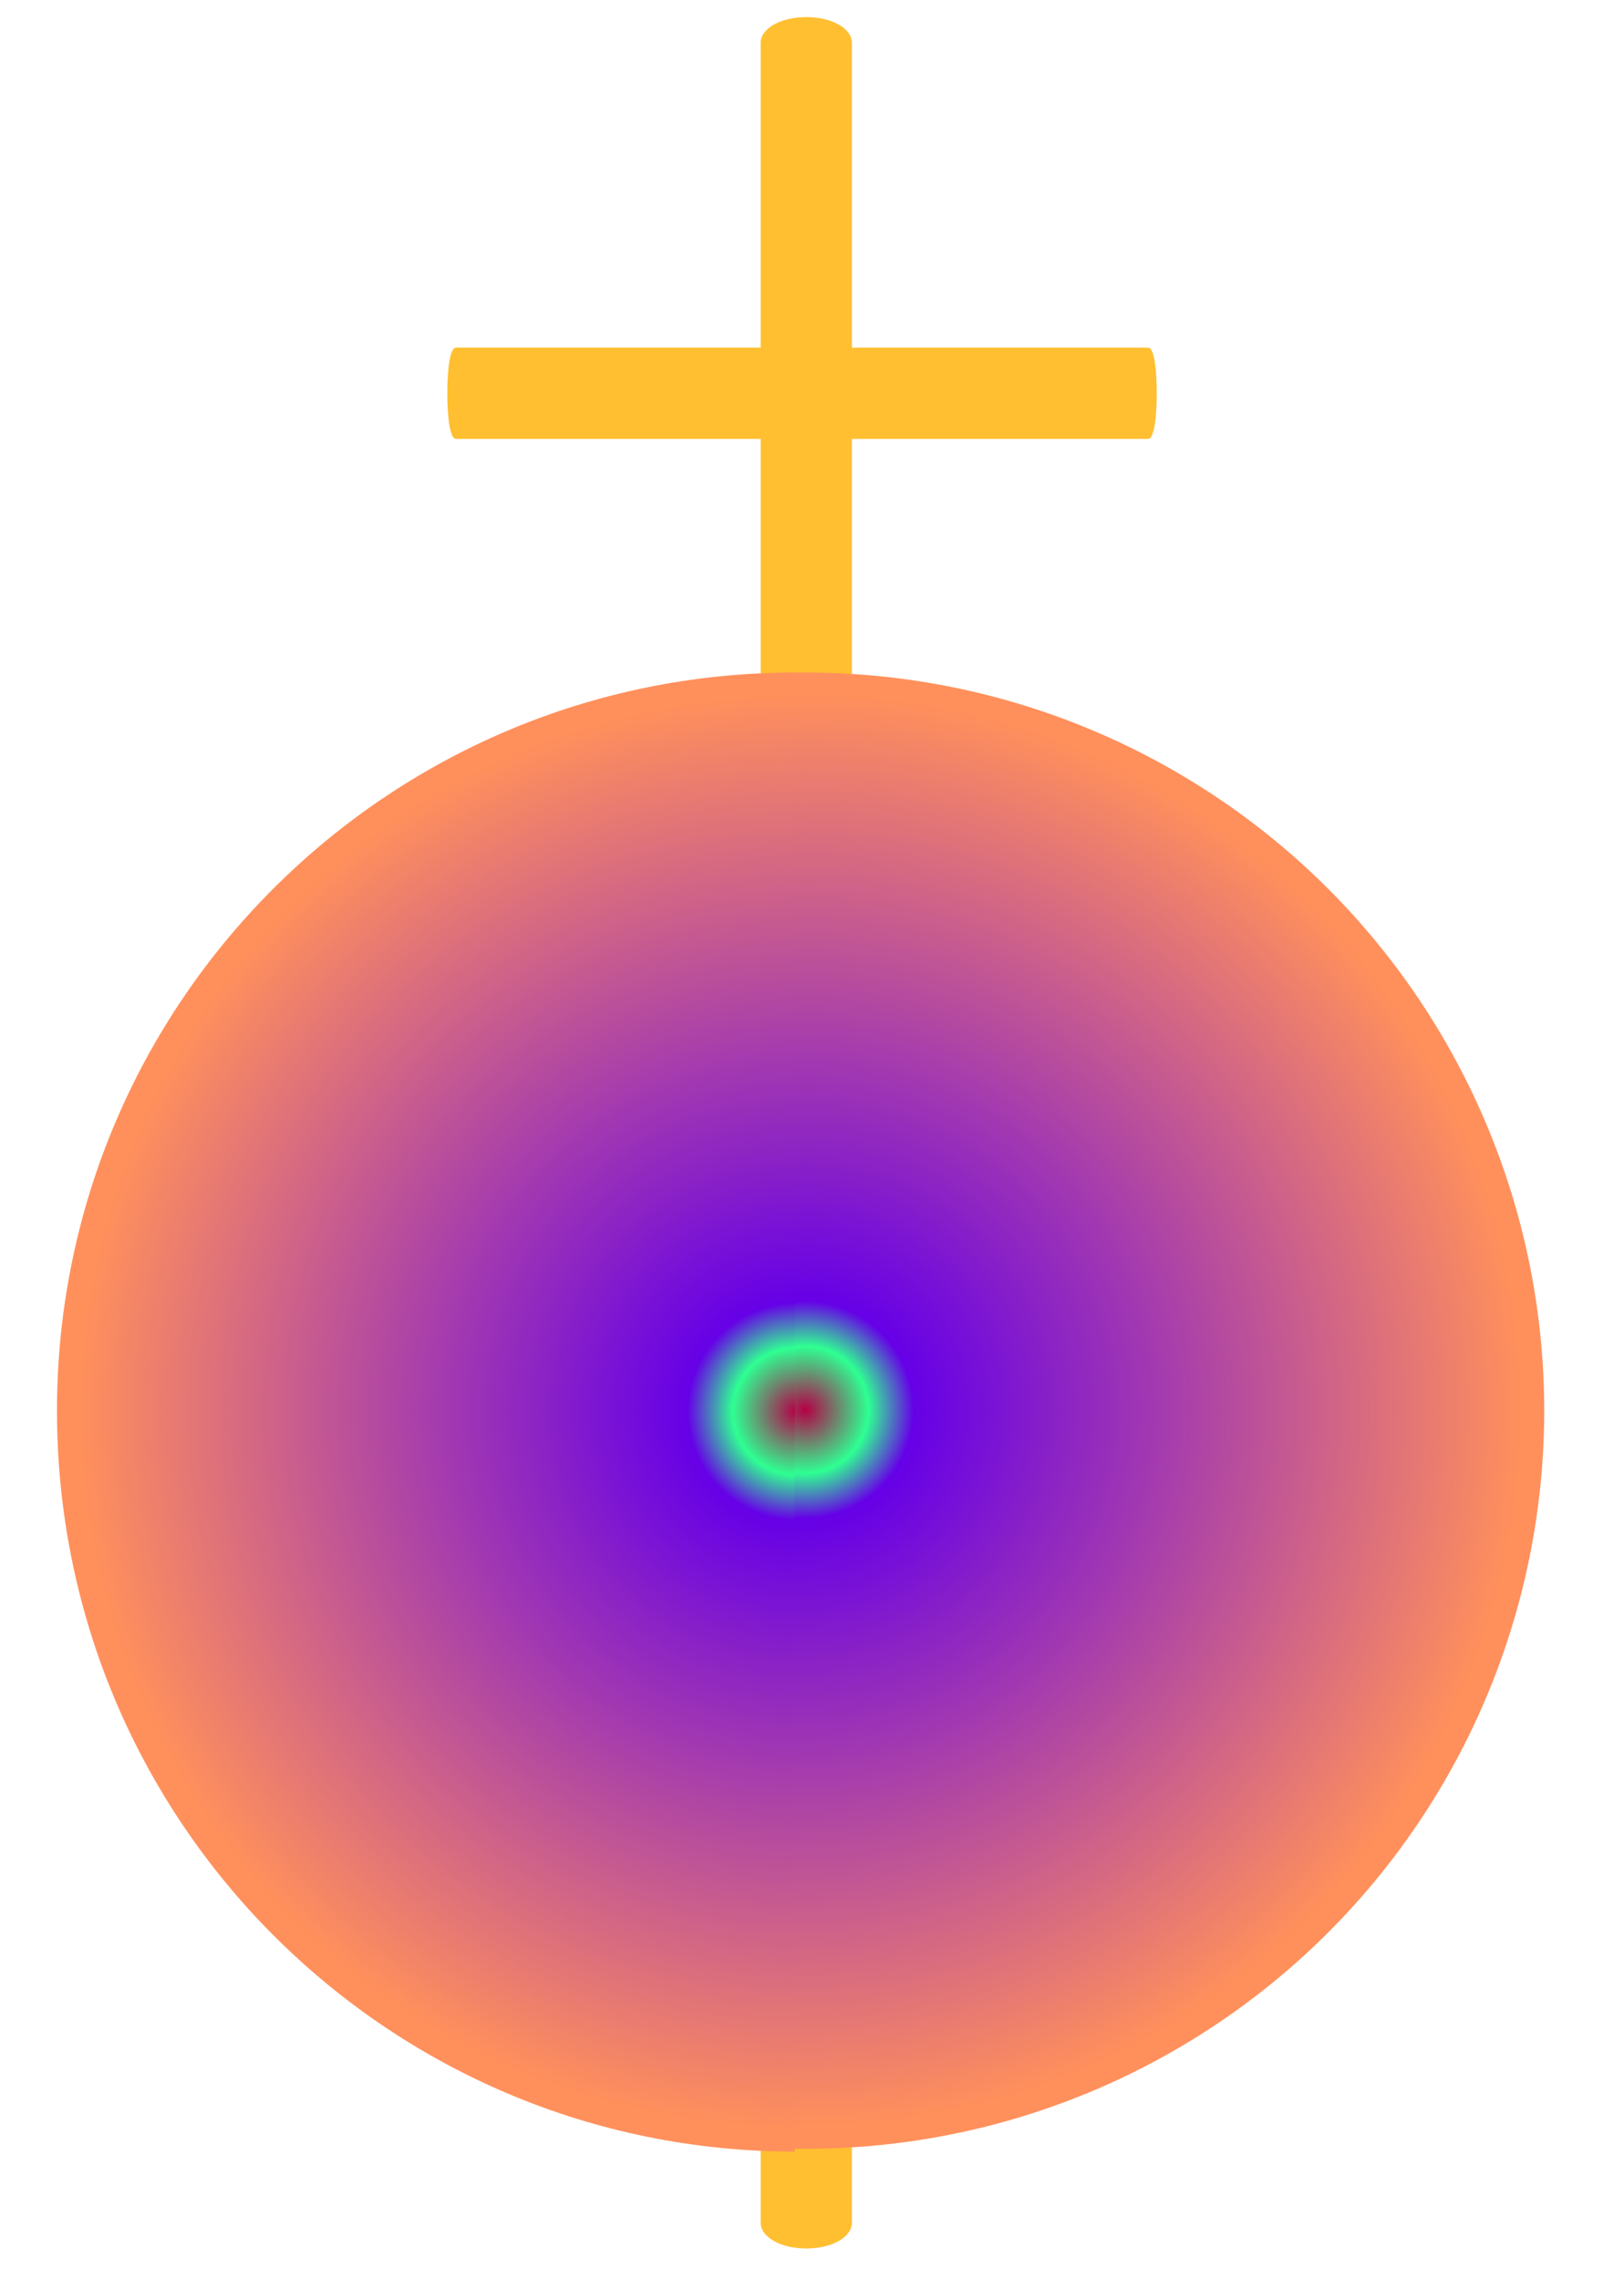 <?xml version="1.0" encoding="utf-8"?>
<!-- Generator: Adobe Illustrator 15.0.0, SVG Export Plug-In  -->
<!DOCTYPE svg PUBLIC "-//W3C//DTD SVG 1.1//EN" "http://www.w3.org/Graphics/SVG/1.1/DTD/svg11.dtd">
<svg version="1.1"
	 xmlns="http://www.w3.org/2000/svg" xmlns:xlink="http://www.w3.org/1999/xlink" xmlns:a="http://ns.adobe.com/AdobeSVGViewerExtensions/3.0/"
	 x="0px" y="0px" width="57px" height="80px" viewBox="-2 -0.6 57 80"
	 style="overflow:visible;enable-background:new -2 -0.6 57 80;" xml:space="preserve">
<defs>
</defs>
<path style="fill:#FFBF31;" d="M27.9,77.4c0,0.5-0.7,0.9-1.6,0.9l0,0c-0.9,0-1.6-0.4-1.6-0.9V0.9c0-0.5,0.7-0.9,1.6-0.9l0,0
	c0.9,0,1.6,0.4,1.6,0.9V77.4z"/>
<path style="fill:#FFBF31;" d="M14,14.8c-0.2,0-0.3-0.7-0.3-1.6l0,0c0-0.9,0.1-1.6,0.3-1.6h24.3c0.2,0,0.3,0.7,0.3,1.6l0,0
	c0,0.9-0.1,1.6-0.3,1.6H14z"/>
<radialGradient id="SVGID_3_" cx="26.256" cy="48.868" r="25.945" gradientUnits="userSpaceOnUse">
	<stop  offset="0" style="stop-color:#B50046"/>
	<stop  offset="8.588957e-02" style="stop-color:#2EFF92"/>
	<stop  offset="0.147" style="stop-color:#6600E7"/>
	<stop  offset="0.969" style="stop-color:#FF905C"/>
</radialGradient>
<circle style="fill:url(#SVGID_3_);" cx="26.3" cy="48.9" r="25.9"/>
<radialGradient id="SVGID_4_" cx="52.511" cy="48.809" r="25.945" gradientTransform="matrix(-1 0 0 -1 78.456 97.735)" gradientUnits="userSpaceOnUse">
	<stop  offset="0" style="stop-color:#B50046"/>
	<stop  offset="8.588957e-02" style="stop-color:#2EFF92"/>
	<stop  offset="0.147" style="stop-color:#6600E7"/>
	<stop  offset="0.969" style="stop-color:#FF905C"/>
</radialGradient>
<path style="fill:url(#SVGID_4_);" d="M25.9,74.9L25.9,74.9l0-51.9h0C11.6,23,0,34.6,0,48.9C0,63.3,11.6,74.9,25.9,74.9z"/>
</svg>

